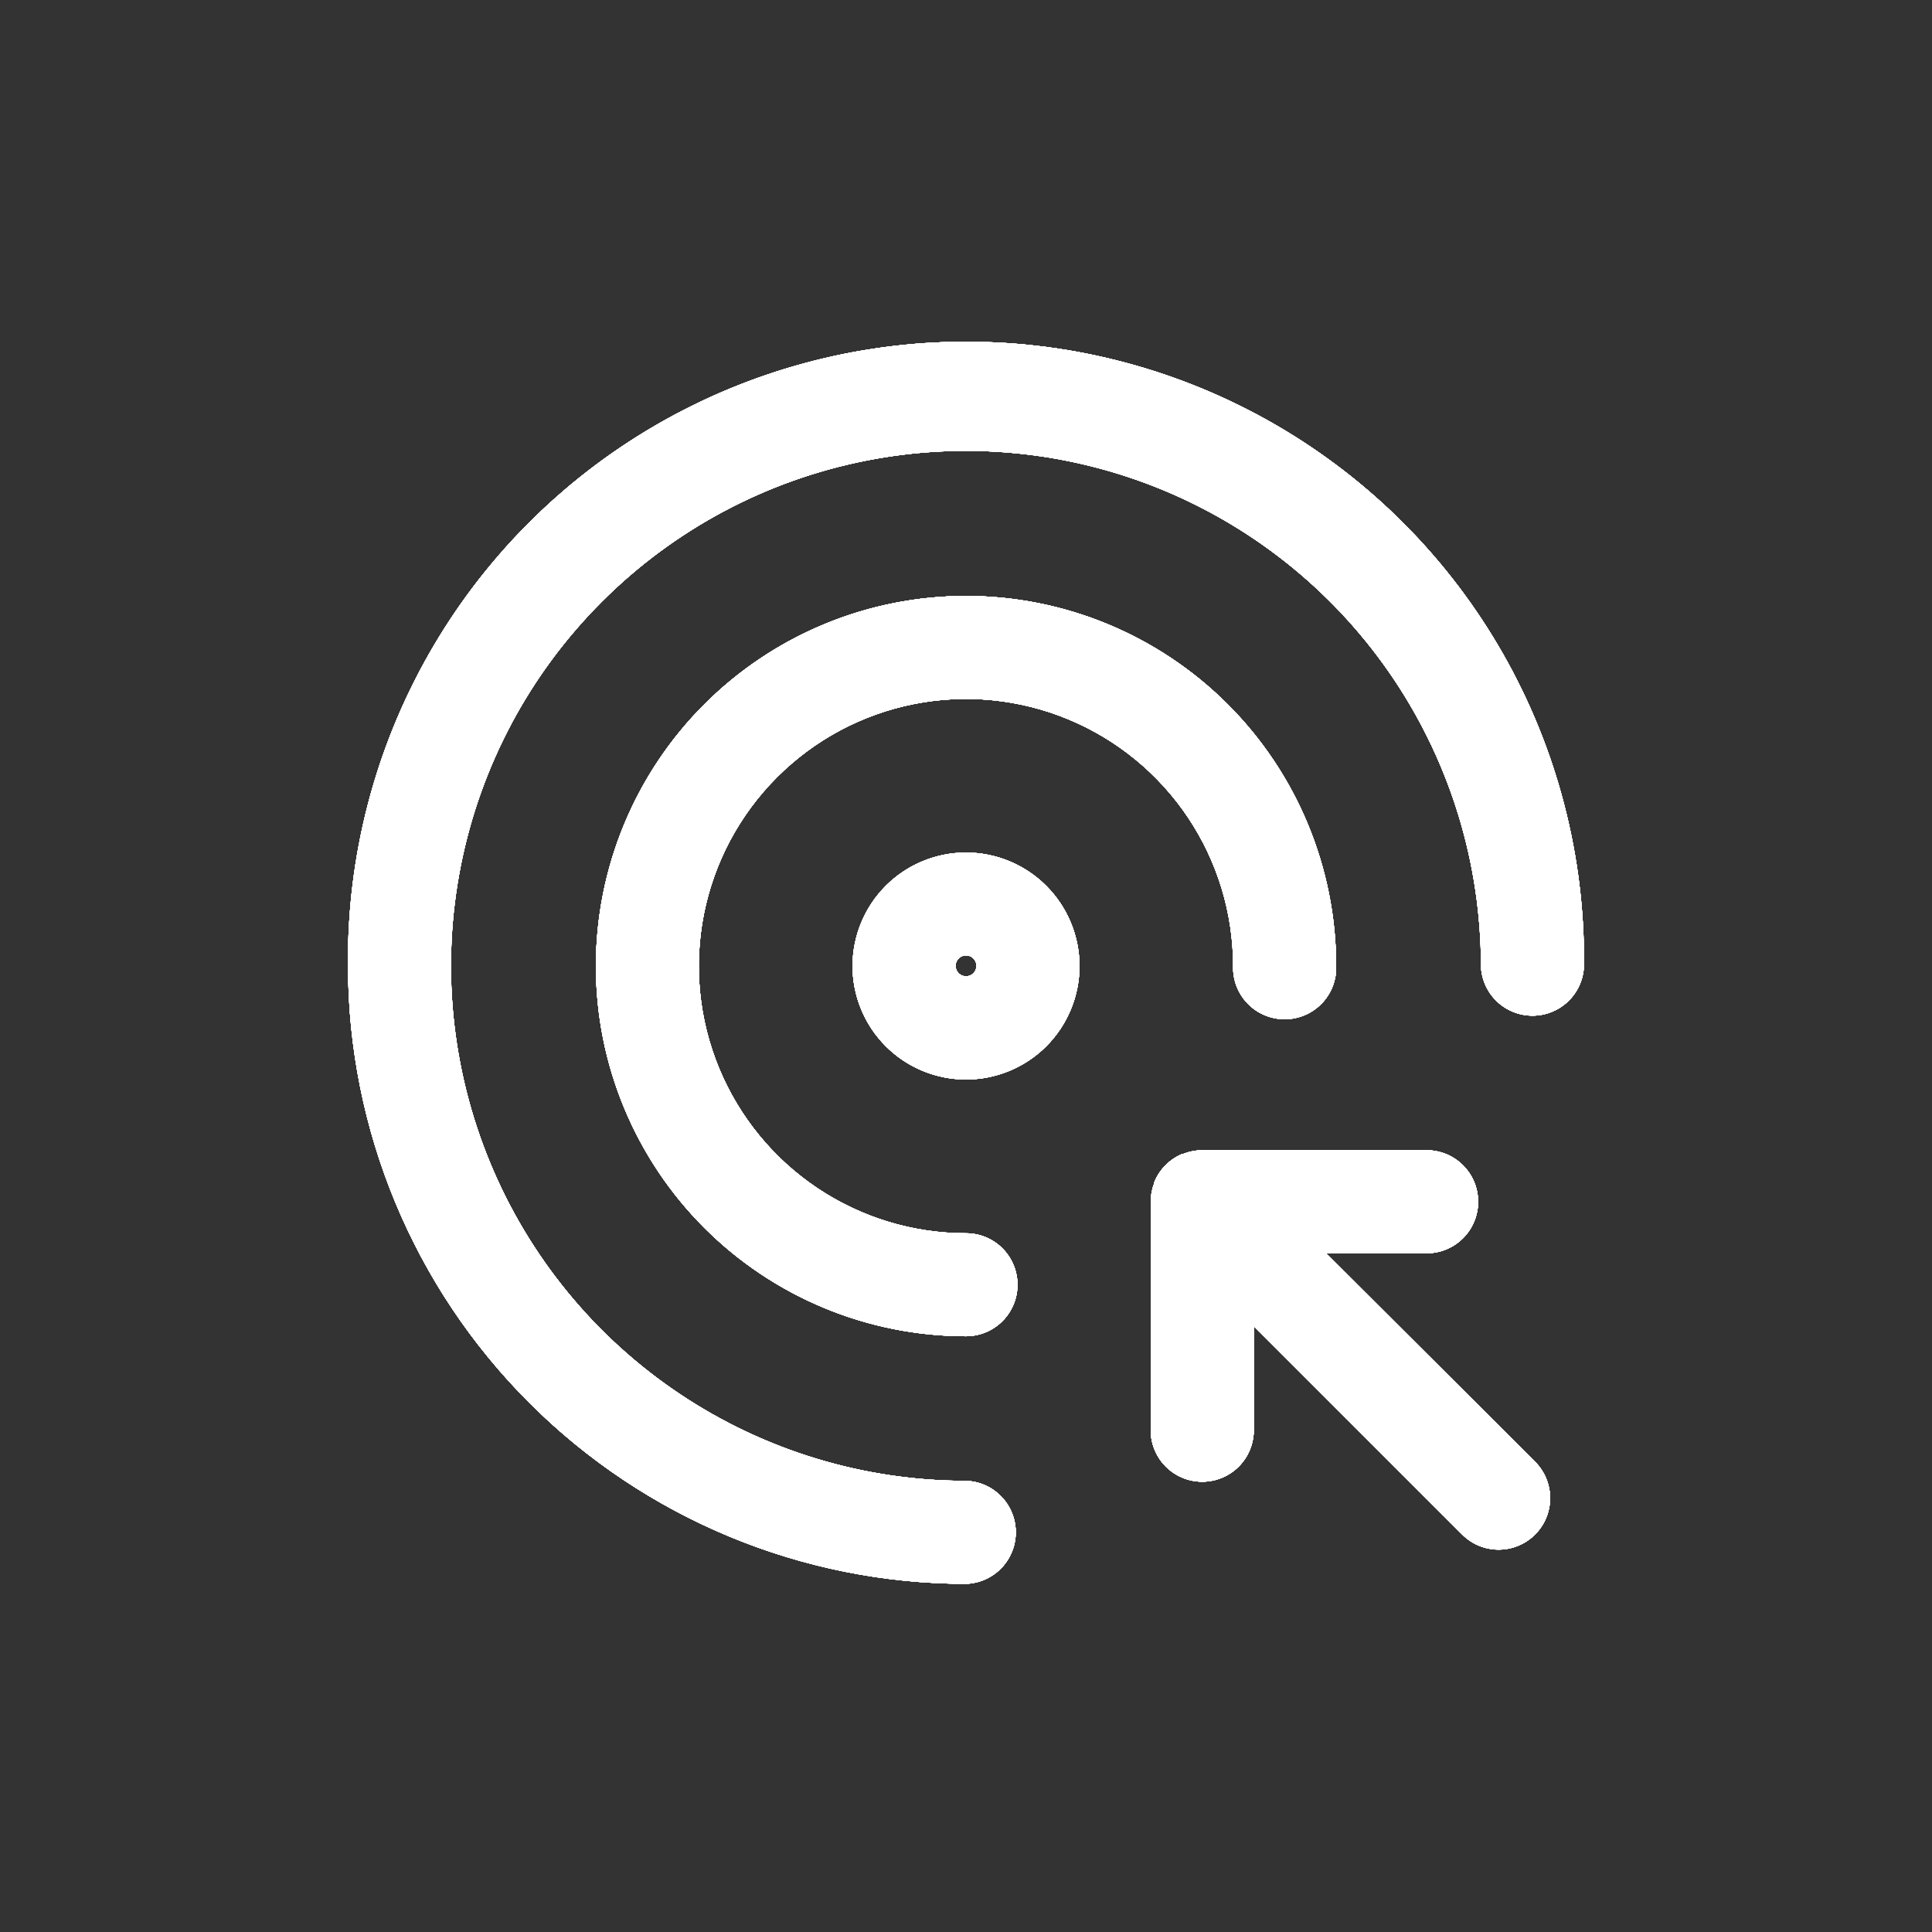 <svg xmlns="http://www.w3.org/2000/svg" xmlns:xlink="http://www.w3.org/1999/xlink" viewBox="0 0 312.31 312.31"><rect x="0" y="0" width="312.31" height="312.31" fill="#333333" stroke="none"/><defs><style>.cls-1,.cls-2,.cls-3{fill:#fff;}.cls-1{clip-rule:evenodd;}.cls-3{fill-rule:evenodd;}.cls-4{clip-path:url(#clip-path);}.cls-5{clip-path:url(#clip-path-2);}.cls-6{isolation:isolate;}.cls-7{clip-path:url(#clip-path-3);}</style><clipPath id="clip-path"><path class="cls-1" d="M214.36,202.59H230.9a8.33,8.33,0,0,0,0-16.65H194.27a8.27,8.27,0,0,0-3,.59l-.13,0a8.38,8.38,0,0,0-4.53,4.53s0,.08,0,.13a8.31,8.31,0,0,0-.59,3V230.9a8.33,8.33,0,1,0,16.65,0V214.36l33.7,33.7a8.32,8.32,0,1,0,11.77-11.77Zm-58.2-64.77a18.34,18.34,0,1,0,18.34,18.34,18.36,18.36,0,0,0-18.34-18.34m0,20a1.69,1.69,0,1,1,1.69-1.68,1.69,1.69,0,0,1-1.69,1.68m43.18-1.68a8.33,8.33,0,1,0,16.65,0A59.83,59.83,0,1,0,156.16,216a8.32,8.32,0,0,0,0-16.64,43.19,43.19,0,1,1,43.18-43.19Zm-143.08,0a100,100,0,0,0,99.9,99.89,8.33,8.33,0,0,0,0-16.65,83.25,83.25,0,1,1,83.24-83.24,8.33,8.33,0,0,0,16.65,0,99.9,99.9,0,1,0-199.79,0Z"/></clipPath><clipPath id="clip-path-2"><rect class="cls-2" x="22.96" y="22.96" width="266.38" height="266.38"/></clipPath><clipPath id="clip-path-3"><rect class="cls-2" x="55.11" y="55.11" width="202.08" height="202.08"/></clipPath></defs><title>target</title><g id="Layer_2" data-name="Layer 2"><g id="Layer_1-2" data-name="Layer 1"><path class="cls-3" d="M214.36,202.59H230.9a8.33,8.33,0,0,0,0-16.65H194.27a8.27,8.27,0,0,0-3,.59l-.13,0a8.38,8.38,0,0,0-4.53,4.53s0,.08,0,.13a8.31,8.31,0,0,0-.59,3V230.9a8.33,8.33,0,1,0,16.65,0V214.36l33.7,33.7a8.32,8.32,0,1,0,11.77-11.77Zm-58.2-64.77a18.34,18.34,0,1,0,18.34,18.34,18.36,18.36,0,0,0-18.34-18.34m0,20a1.69,1.69,0,1,1,1.69-1.68,1.69,1.69,0,0,1-1.69,1.68m43.18-1.68a8.33,8.33,0,1,0,16.65,0A59.83,59.83,0,1,0,156.16,216a8.32,8.32,0,0,0,0-16.64,43.19,43.19,0,1,1,43.18-43.19Zm-143.08,0a100,100,0,0,0,99.9,99.89,8.33,8.33,0,0,0,0-16.65,83.25,83.25,0,1,1,83.24-83.24,8.33,8.33,0,0,0,16.65,0,99.9,99.9,0,1,0-199.79,0Z"/><g class="cls-4"><rect class="cls-2" x="22.96" y="22.96" width="266.38" height="266.38"/><g class="cls-5"><g class="cls-6"><rect class="cls-2" x="55.11" y="55.11" width="202.08" height="202.08"/><g class="cls-7"><rect class="cls-2" x="55.11" y="55.11" width="202.08" height="202.08"/><g class="cls-7"><rect class="cls-2" x="33.3" y="33.3" width="245.71" height="245.71"/></g><rect class="cls-2" x="22.96" y="22.96" width="266.38" height="266.38"/><g class="cls-5"><rect class="cls-2" x="55.11" y="55.11" width="202.08" height="202.08"/><g class="cls-7"><rect class="cls-2" width="312.31" height="312.31"/></g></g></g></g></g></g></g></g></svg>